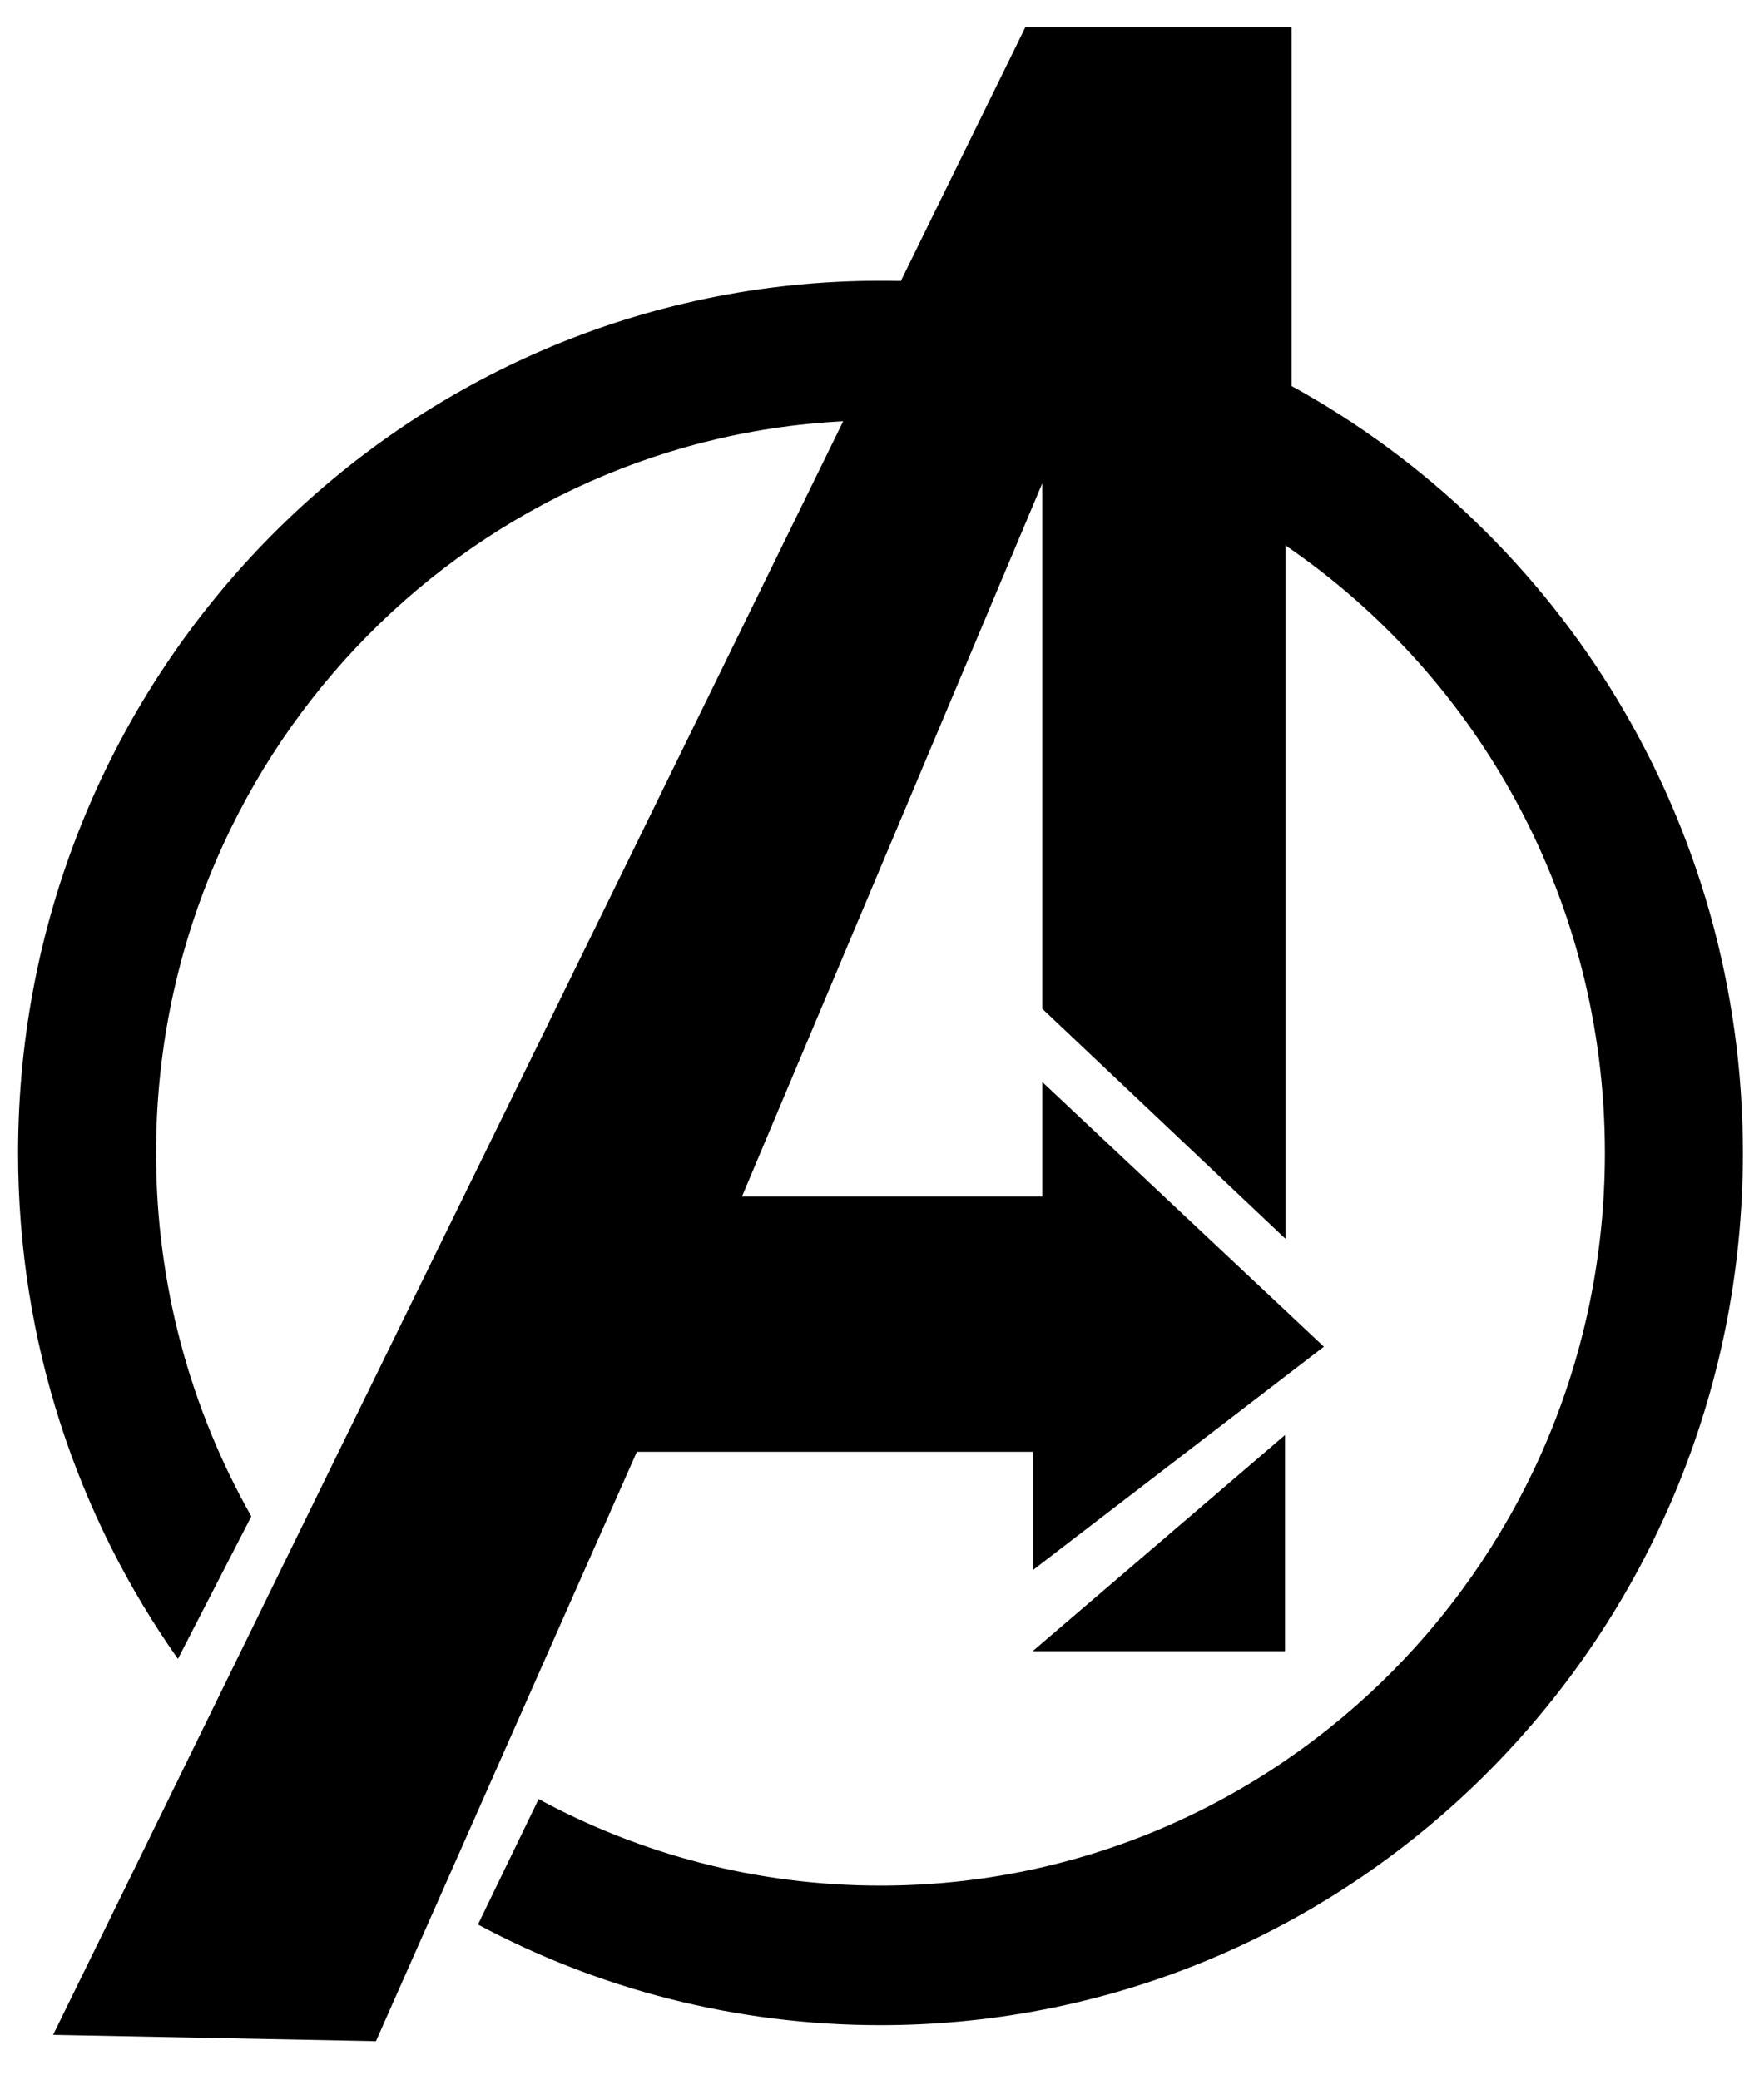 <svg version="1.1" id="avengers_logo" xmlns="http://www.w3.org/2000/svg" viewBox="-2 -3 195.10 230.10">
    <style>
        @import url(style.css);
    </style>
    <linearGradient id="grad_fill" x1="0%" y1="0%" x2="0%" y2="100%">
        <stop offset="0%" stop-color="#764AF1" stop-opacity="1" />
        <stop offset="100%" stop-color="#25316D" stop-opacity="1" />
    </linearGradient>
    <linearGradient id="grad_stroke" x1="0%" y1="0%" x2="0%" y2="100%">
        <stop offset="0%" stop-color="#FAC213" stop-opacity="1" />
        <stop offset="100%" stop-color="#F77E21" stop-opacity="1" />
    </linearGradient>

    <linearGradient id="grad_transparent" x1="0%" y1="0%" x2="0%" y2="100%">
        <stop offset="0%" stop-color="rgba(0,0,0,0)" stop-opacity="0" />
        <stop offset="100%" stop-color="rgba(0,0,0,0)" stop-opacity="0" />
    </linearGradient>

    <title>Avengers Logo</title>
    <g>
        <path d="M91.256 43.595c-42.332 2.172-75.995 37.577-75.995 80.931 0 14.627 3.832 28.349 10.535 40.195l-8.118 15.765C6.548 164.704 0 145.388 0 124.526c0-53.278 42.704-96.473 95.382-96.473.753 0 1.504.009 2.252.026L111.412 0h29.434v39.696c29.733 16.337 49.918 48.2 49.918 84.829 0 53.279-42.704 96.473-95.382 96.473-16.079 0-31.229-4.024-44.519-11.132l6.712-13.875c11.262 6.107 24.134 9.571 37.807 9.571 44.249 0 80.121-36.282 80.121-81.037 0-27.971-14.013-52.633-35.325-67.197v76.695l-26.897-25.442V50.453l-33.218 78.891h33.218V116.68l31.141 29.274-32.179 24.705V157.58H68.437l-28.855 65.189-35.708-.699z" />
        <path d="M140.125 179.637H112.21l27.915-23.914z" />
    </g>
</svg>